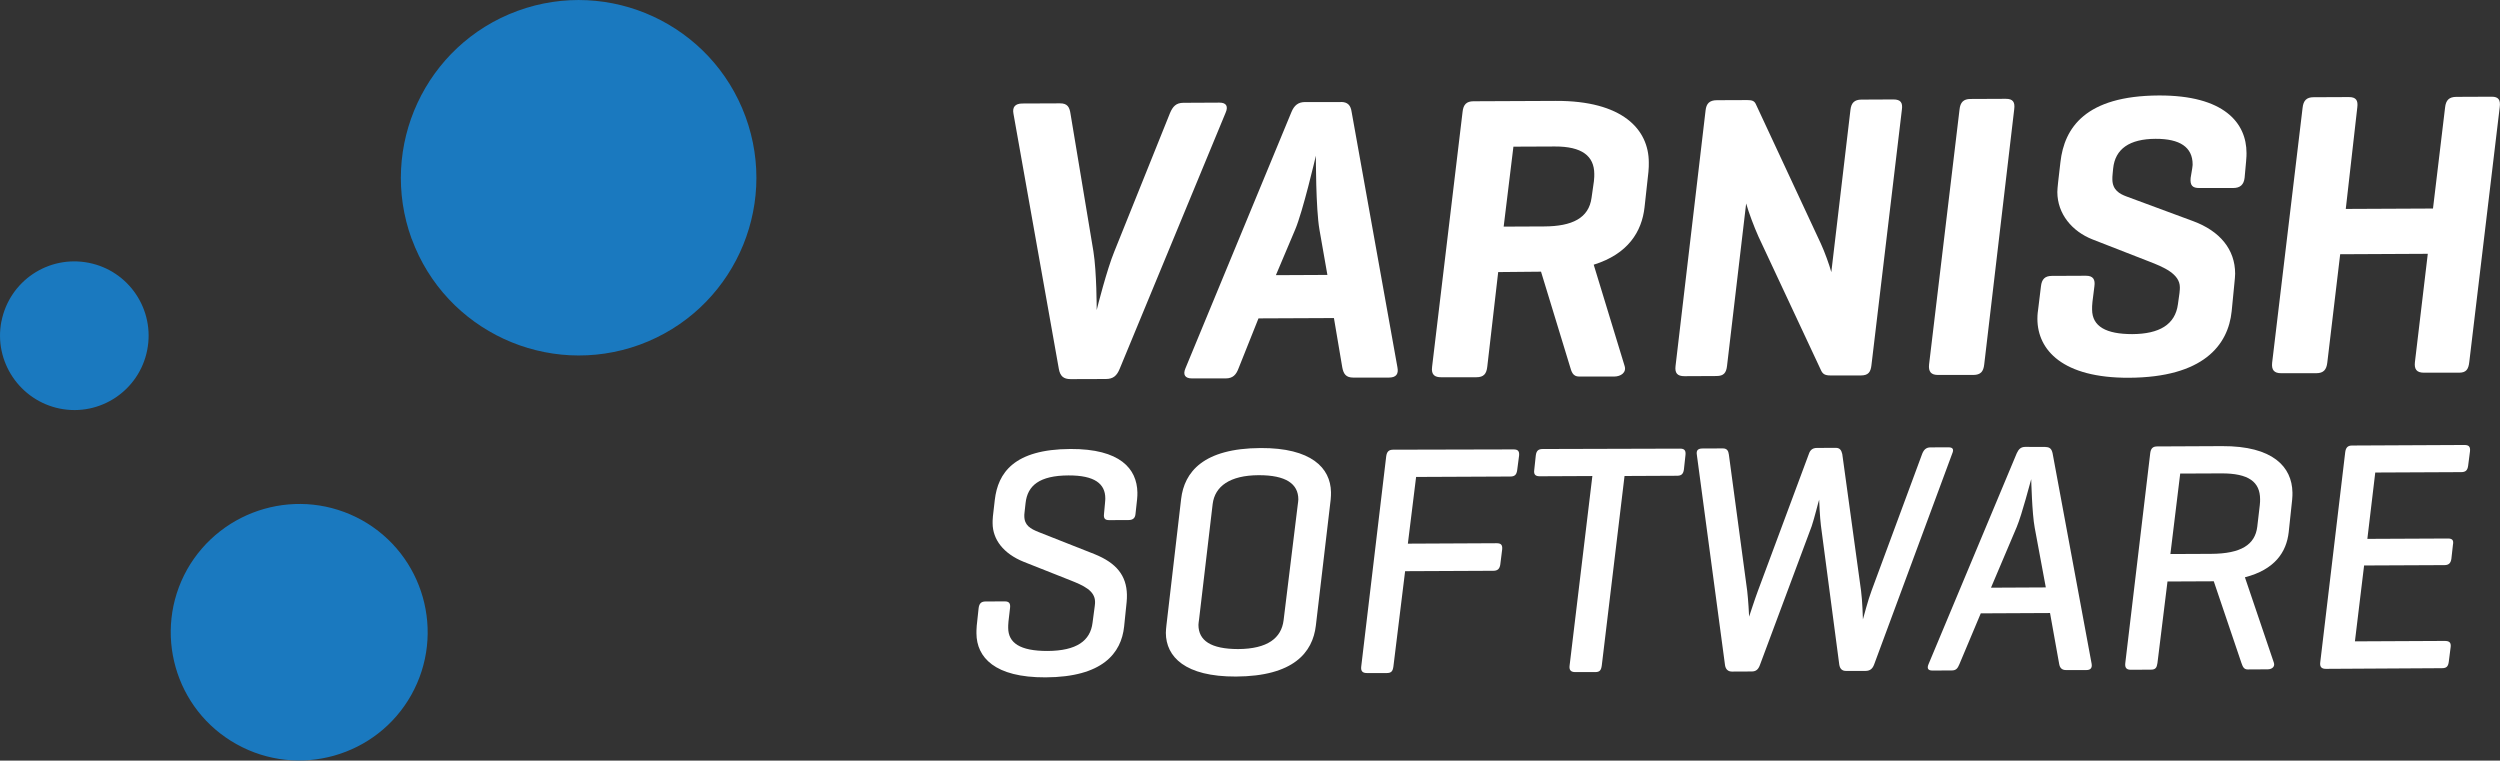 <svg xmlns="http://www.w3.org/2000/svg" xmlns:xlink="http://www.w3.org/1999/xlink" version="1.1" id="Layer_1" x="0px" y="0px" width="529.593px" height="161.125px" viewBox="0 0 529.593 161.125" enable-background="new 0 0 529.593 161.125" xml:space="preserve">
<rect x="0" y="0" width="529.593" height="161.125" fill="#333333" stroke="none"/>
<g>
	<defs>
		<rect id="SVGID_1_" width="529.6" height="161.1"/>
	</defs>
	<clipPath id="SVGID_2_">
		<use xlink:href="#SVGID_1_" overflow="visible"/>
	</clipPath>
	<path clip-path="url(#SVGID_2_)" fill="#1A79BF" d="M87.226 50.62c7.152 19.5 28.8 29.5 48.3 22.4 c19.531-7.158 29.554-28.787 22.402-48.311c-7.165-19.518-28.787-29.548-48.318-22.396C90.097 9.5 80.1 31.1 87.2 50.6"/>
	<path clip-path="url(#SVGID_2_)" fill="#1A79BF" d="M39.629 120.659c-7.326 13.105-2.646 29.7 10.5 37 c13.106 7.3 29.7 2.6 37.007-10.46c7.326-13.113 2.646-29.677-10.467-37.008C63.524 102.9 47 107.6 39.6 120.7"/>
	<path clip-path="url(#SVGID_2_)" fill="#1A79BF" d="M0.3 68.062c-1.68 8.5 3.9 16.8 12.4 18.5 c8.53 1.7 16.808-3.869 18.482-12.398c1.687-8.53-3.862-16.814-12.398-18.495C10.258 54 2 59.5 0.3 68.1"/>
	<path clip-path="url(#SVGID_2_)" fill="#FFFFFF" d="M226.81 80.312c-1.545 0.006-2.234-0.676-2.504-2.137l-9.618-54.093 c-0.263-1.371 0.335-2.15 1.887-2.156l7.988-0.032c1.545-0.013 2 0.8 2.2 2.137l4.86 29.2 c0.708 4.4 0.7 12.4 0.7 12.456c0.083-0.431 2.195-8.69 3.727-12.392l11.806-29.36c0.592-1.378 1.281-2.15 2.826-2.157 l7.647-0.038c1.461-0.007 1.9 0.8 1.3 2.143l-22.435 54.241c-0.598 1.461-1.364 2.156-2.916 2.163L226.81 80.312z"/>
	<path clip-path="url(#SVGID_2_)" fill="#FFFFFF" d="M279.519 48.704c-0.798-4.461-0.766-15.72-0.766-15.72 c-0.083 0.341-2.774 11.871-4.391 15.656l-4.081 9.649l10.911-0.051L279.519 48.704z M284.031 21.6 c1.461-0.006 2.1 0.7 2.3 2.137l9.701 54.093c0.264 1.371-0.244 2.15-1.796 2.156l-7.557 0 c-1.545 0.007-2.067-0.766-2.331-2.137l-1.771-10.473l-15.983 0.07L262.383 78c-0.515 1.378-1.197 2.157-2.742 2.163l-7.133 0 c-1.461 0.007-1.976-0.766-1.384-2.143l22.434-54.241c0.593-1.461 1.449-2.156 2.91-2.163L284.031 21.616z"/>
	<path clip-path="url(#SVGID_2_)" fill="#FFFFFF" d="M320.598 31.069l-2.065 16.937l8.593-0.039 c5.929-0.026 9.444-1.764 10.023-6.064l0.502-3.521c0.084-0.689 0.078-1.204 0.078-1.551c-0.021-3.779-2.608-5.826-8.363-5.8 L320.598 31.069z M317.373 57.636l-2.311 20.033c-0.167 1.545-0.767 2.24-2.312 2.246l-7.474 0 c-1.204 0.006-2.156-0.419-1.905-2.221l6.456-53.996c0.161-1.552 0.844-2.24 2.305-2.247l17.445-0.077 c14.091-0.064 19.7 6 19.7 13.055c0.006 0.5 0 1.287-0.078 1.976l-0.824 7.5 c-0.573 5.156-3.476 9.894-10.769 12.167l6.546 21.449c0.438 1.371-0.766 2.24-2.228 2.246l-7.39 0 c-1.371 0.007-1.635-1.023-1.983-2.22l-6.107-20.001l-0.174 0.006L317.373 57.636z"/>
	<path clip-path="url(#SVGID_2_)" fill="#FFFFFF" d="M396.439 77.379c-0.167 1.461-0.676 2.15-2.227 2.156l-6.444 0 c-1.204 0.006-1.635-0.335-1.978-1.024l-13.279-28.382c-0.959-2.143-2.085-5.143-2.613-7.029l-4.049 34.4 c-0.167 1.461-0.676 2.15-2.228 2.156l-6.784 0.032c-1.545 0.007-2.067-0.676-1.899-2.137l6.366-54.17 c0.161-1.461 0.843-2.15 2.395-2.156l6.444-0.026c1.029-0.006 1.5 0.2 1.8 0.844l13.796 29.6 c0.785 1.7 1.8 4.5 2.2 6.006l4.056-34.394c0.167-1.461 0.849-2.15 2.311-2.157l6.785-0.032 c1.551-0.006 2 0.7 1.8 2.137L396.439 77.379z"/>
	<path clip-path="url(#SVGID_2_)" fill="#FFFFFF" d="M420.334 77.182c-0.167 1.545-0.766 2.234-2.311 2.247l-7.475 0 c-1.461 0.006-2.065-0.676-1.898-2.227l6.45-53.99c0.16-1.551 0.85-2.24 2.311-2.246l7.474-0.033 c1.545-0.013 2 0.7 1.8 2.221L420.334 77.182z"/>
	<path clip-path="url(#SVGID_2_)" fill="#FFFFFF" d="M464.397 35.645c0.083-0.689 0.083-0.605 0.083-0.856 c-0.019-3.611-2.689-5.401-7.847-5.382c-5.497 0.026-8.58 2.105-8.992 6.315l-0.084 0.863c-0.084 0.772-0.078 1.03-0.078 1.4 c0.008 2.3 1.6 3.1 2.9 3.598l14.207 5.26c5.678 2.1 8.9 6 8.9 11.13c0.006 0.431-0.078 1.294-0.162 2.1 l-0.571 5.845c-0.741 7.223-6.038 14.033-21.758 14.104c-14.009 0.065-19.364-5.838-19.396-12.456c0-0.341-0.006-0.94 0.161-2.06 l0.586-4.815c0.161-1.545 0.843-2.24 2.304-2.247l7.224-0.032c1.545-0.006 2 0.8 1.8 2.228l-0.412 3.3 c-0.084 0.689-0.077 1.204-0.077 1.635c0.013 3.6 3 5.2 8.5 5.202c5.755-0.026 9.102-2.022 9.682-6.315l0.334-2.408 c0.077-0.605 0.077-1.03 0.077-1.204c-0.012-2.838-3.456-4.28-6.552-5.471l-11.967-4.667c-4.308-1.7-7.416-5.382-7.437-10.023 c-0.006-0.431 0.078-1.204 0.162-2.06l0.495-4.3c0.824-7.223 5.259-14.033 20.818-14.104c13.834-0.065 18.6 5.8 18.6 12.2 c0 0.4 0 0.766-0.084 1.719l-0.32 3.521c-0.168 1.461-0.941 2.156-2.402 2.163l-7.216 0 c-1.377 0.006-1.976-0.509-1.815-2.144L464.397 35.645z"/>
	<path clip-path="url(#SVGID_2_)" fill="#FFFFFF" d="M496.923 44.259l18.475-0.084l2.562-21.41c0.167-1.551 0.85-2.24 2.4-2.247 l7.474-0.032c1.462-0.006 1.9 0.7 1.7 2.227l-6.45 53.99c-0.168 1.551-0.676 2.24-2.138 2.246l-7.473 0 c-1.552 0.006-2.067-0.76-1.905-2.221l2.729-22.962l-18.559 0.09l-2.729 22.956c-0.168 1.461-0.76 2.24-2.311 2.246l-7.474 0 c-1.461 0.007-2.066-0.676-1.899-2.221l6.45-53.995c0.167-1.552 0.85-2.241 2.311-2.247l7.475-0.032 c1.551-0.007 2 0.7 1.8 2.221L496.923 44.259z"/>
	<path clip-path="url(#SVGID_2_)" fill="#FFFFFF" d="M234.079 106.589c0.064-0.56 0.064-0.908 0.064-1.043 c-0.013-3.058-2.247-4.86-7.808-4.834c-6.122 0.032-8.684 2.124-9.083 5.883l-0.2 1.81c-0.07 0.489-0.064 0.766-0.064 0.9 c0.006 2 1.3 2.7 3 3.393l11.838 4.674c4.738 1.9 6.8 4.6 6.9 8.587c0 0.5 0 1.043-0.064 1.6 l-0.528 5.149c-0.599 5.703-4.609 10.731-16.641 10.782c-10.776 0.052-14.619-4.242-14.644-9.321c0-0.206-0.007-0.9 0.058-1.596 l0.405-3.76c0.129-0.973 0.547-1.391 1.448-1.397l4.107-0.019c0.972 0 1.2 0.5 1.1 1.384l-0.335 2.9 c-0.064 0.625-0.058 1.114-0.058 1.32c0.013 3.2 2.5 4.9 8.3 4.899c6.257-0.026 9.096-2.195 9.566-5.955l0.47-3.547 c0.071-0.489 0.064-0.695 0.064-0.907c-0.006-2.363-2.446-3.464-5.234-4.564l-9.894-3.921c-4.248-1.718-6.559-4.691-6.572-8.169 c0-0.212-0.006-0.836 0.064-1.467l0.4-3.476c0.669-5.704 4.049-10.726 16.009-10.783c10.57-0.051 14.1 4.2 14.2 9.2 c0 0.4 0 0.907-0.064 1.461l-0.335 3.064c-0.064 0.9-0.547 1.326-1.449 1.326l-4.107 0.02c-0.83 0.006-1.248-0.271-1.12-1.314 L234.079 106.589z"/>
	<path clip-path="url(#SVGID_2_)" fill="#FFFFFF" d="M274.9 107.024c0.063-0.489 0.136-0.972 0.136-1.255 c-0.02-3.265-2.601-5.13-8.44-5.105c-6.05 0.033-9.236 2.337-9.707 6.097l-2.878 24.424c-0.071 0.481-0.135 0.972-0.135 1.2 c0.02 3.3 2.6 5.1 8.4 5.111c6.257-0.032 9.167-2.337 9.637-6.097L274.9 107.024z M250.207 105.7 c0.669-5.703 4.68-10.731 16.846-10.789c10.713-0.052 14.8 4.2 14.9 9.32c0 0.4 0 1.043-0.065 1.598l-3.142 26.7 c-0.669 5.703-4.75 10.731-16.917 10.789c-10.782 0.045-14.831-4.178-14.857-9.251c0-0.489 0.065-1.049 0.129-1.673L250.207 105.7 z"/>
	<path clip-path="url(#SVGID_2_)" fill="#FFFFFF" d="M320.598 95.201c0.9-0.007 1.3 0.3 1.2 1.319l-0.406 3.1 c-0.135 0.973-0.547 1.326-1.454 1.326l-19.955 0.09l-1.745 14.13l18.777-0.09c0.901-0.006 1.3 0.3 1.2 1.313l-0.399 3.2 c-0.135 0.9-0.553 1.319-1.455 1.325l-18.707 0.085l-2.478 20.181c-0.135 0.972-0.412 1.39-1.384 1.396l-4.242 0 c-0.901 0.006-1.32-0.412-1.191-1.384l5.292-44.533c0.135-0.972 0.547-1.392 1.454-1.397L320.598 95.201z"/>
	<path clip-path="url(#SVGID_2_)" fill="#FFFFFF" d="M355.851 95.037c0.901-0.006 1.3 0.3 1.2 1.32l-0.335 3.1 c-0.135 0.972-0.553 1.326-1.455 1.326l-11.124 0.052l-4.821 40.143c-0.135 0.979-0.412 1.396-1.384 1.396l-4.242 0 c-0.907 0-1.325-0.411-1.19-1.39l4.822-40.143l-11.125 0.051c-0.907 0.007-1.325-0.341-1.19-1.313l0.335-3.135 c0.135-0.972 0.547-1.318 1.455-1.326L355.851 95.037z"/>
	<path clip-path="url(#SVGID_2_)" fill="#FFFFFF" d="M394.236 125.107c0.29 2.1 0.4 6 0.4 6.1 c0.071-0.206 1.095-4.177 1.848-6.128l10.719-28.974c0.341-0.837 0.824-1.326 1.731-1.333l3.823-0.013 c0.901-0.007 1.2 0.4 0.8 1.313l-16.557 44.72c-0.342 0.907-0.895 1.326-1.803 1.332l-4.171 0 c-0.831 0-1.256-0.482-1.397-1.319l-3.888-29.464c-0.219-1.667-0.374-5.214-0.374-5.491c-0.141 0.348-1.023 3.972-1.577 5.6 l-10.988 29.469c-0.341 0.902-0.823 1.326-1.731 1.326l-4.171 0.02c-0.837 0.006-1.326-0.482-1.468-1.312l-5.975-44.617 c-0.147-0.901 0.2-1.32 1.172-1.326l4.313-0.02c0.9-0.007 1.2 0.5 1.3 1.313l3.888 28.9 c0.219 1.9 0.4 5.1 0.4 5.427c0.07-0.212 1.3-3.972 1.854-5.433l10.783-28.981c0.27-0.836 0.759-1.326 1.73-1.326 l3.966-0.019c0.901-0.006 1.2 0.5 1.4 1.312L394.236 125.107z"/>
	<path clip-path="url(#SVGID_2_)" fill="#FFFFFF" d="M431.028 111.795c-0.572-2.987-0.741-10.287-0.741-10.287 c-0.205 0.624-1.918 7.377-3.082 10.164l-5.439 12.823l11.612-0.057L431.028 111.795z M433.313 94.7 c0.901-0.006 1.3 0.4 1.5 1.313l8.272 44.604c0.142 0.837-0.199 1.326-1.107 1.326l-4.312 0 c-0.901 0.007-1.32-0.477-1.461-1.313l-1.932-10.769l-14.671 0.07l-4.538 10.795c-0.348 0.837-0.688 1.326-1.667 1.3 l-4.029 0.021c-0.973 0.006-1.186-0.483-0.844-1.32l18.707-44.726c0.418-0.908 0.9-1.326 1.803-1.333L433.313 94.678z"/>
	<path clip-path="url(#SVGID_2_)" fill="#FFFFFF" d="M461.849 100.319l-2.079 17.046l8.626-0.039 c6.328-0.032 9.309-1.924 9.778-5.748l0.535-4.59c0.063-0.489 0.063-0.907 0.063-1.256c-0.019-3.617-2.388-5.484-8.232-5.451 L461.849 100.319z M457.028 140.462c-0.137 0.978-0.412 1.397-1.385 1.397l-4.241 0.019c-0.767 0.007-1.32-0.271-1.191-1.384 l5.291-44.526c0.136-0.972 0.547-1.396 1.455-1.396l13.769-0.065c10.776-0.051 14.8 4.4 14.9 9.8 c0.007 0.4 0 0.973-0.059 1.532l-0.733 6.888c-0.471 4.242-2.954 7.938-9.276 9.566l6.135 18.1 c0.283 0.837-0.412 1.397-1.312 1.397l-4.242 0.025c-0.837 0-1.05-0.625-1.327-1.391l-5.851-17.284l-9.805 0.045L457.028 140.462z"/>
	<path clip-path="url(#SVGID_2_)" fill="#FFFFFF" d="M492.706 141.688c-0.901 0.006-1.326-0.412-1.191-1.384l5.291-44.533 c0.135-0.973 0.548-1.392 1.455-1.392l23.778-0.114c0.902 0 1.3 0.3 1.2 1.318l-0.399 3.1 c-0.135 0.973-0.554 1.326-1.455 1.332l-18.217 0.084l-1.674 14.054l17.033-0.078c0.907-0.006 1.3 0.3 1.1 1.312l-0.335 3 c-0.136 0.901-0.547 1.319-1.448 1.326l-17.04 0.077l-1.944 16.074l18.984-0.091c0.972-0.007 1.4 0.3 1.3 1.249l-0.406 3.2 c-0.135 0.972-0.482 1.326-1.454 1.326L492.706 141.688z"/>
</g>
</svg>
